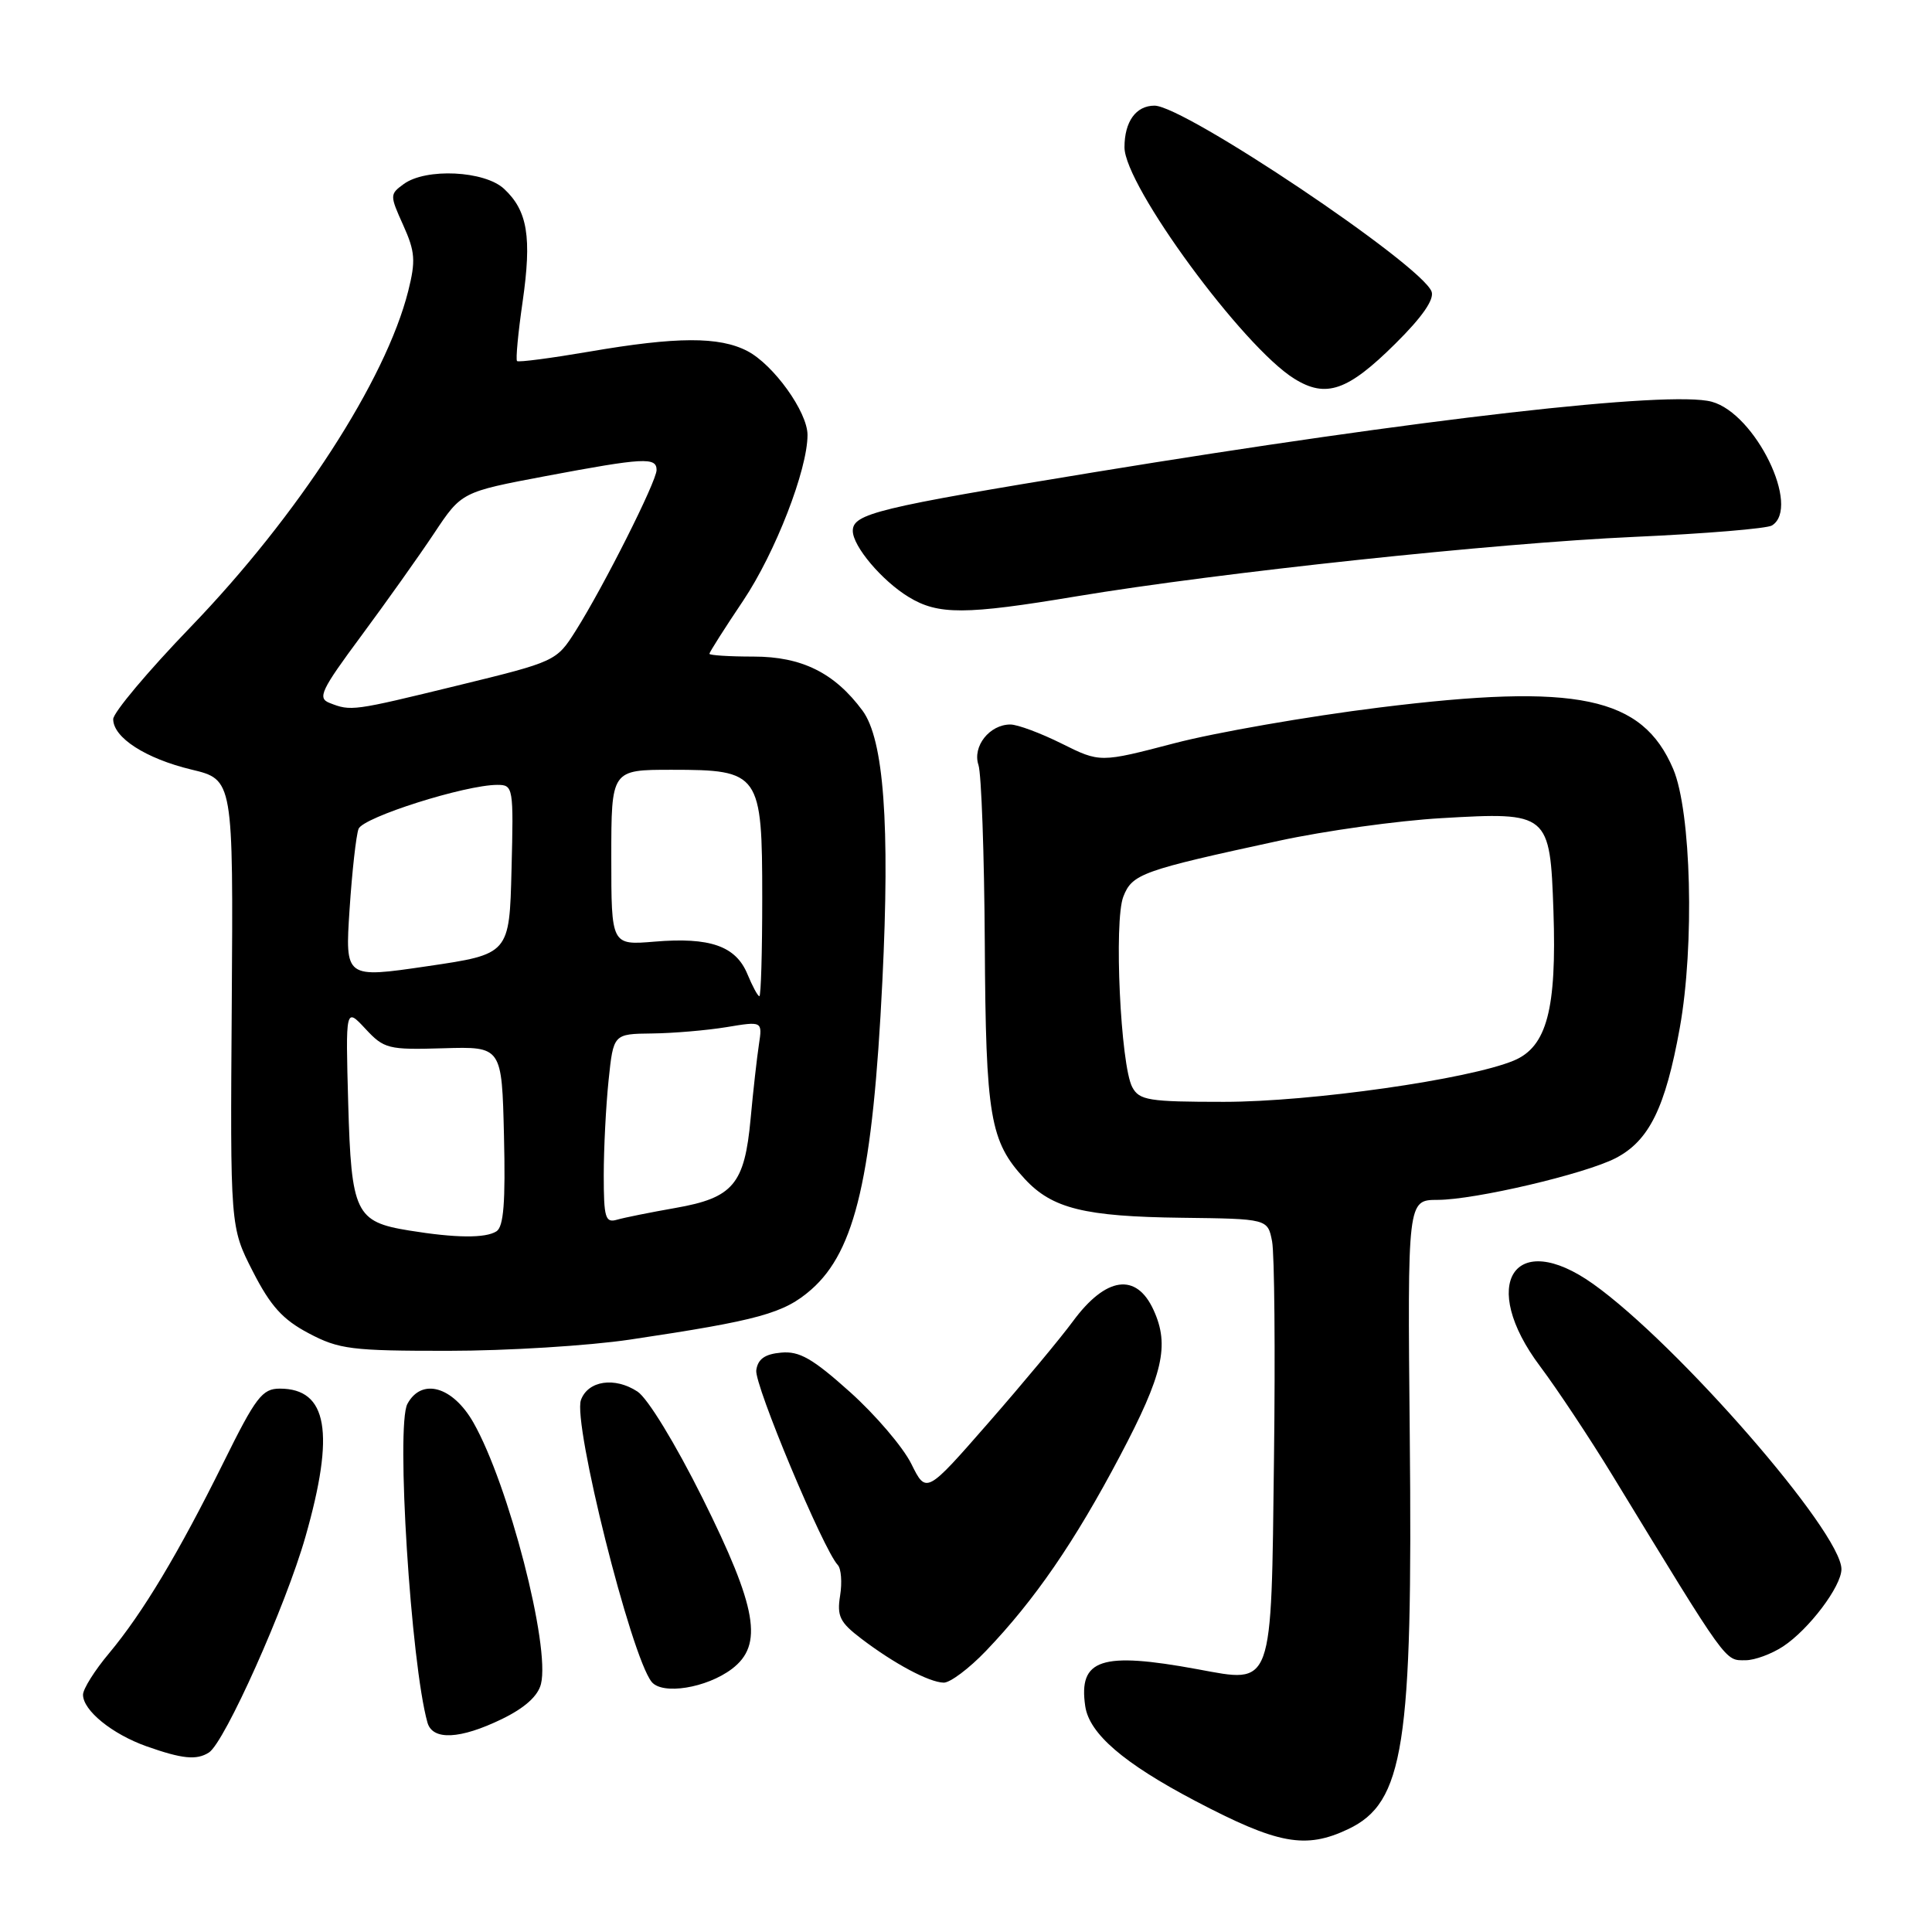 <?xml version="1.0" encoding="UTF-8" standalone="no"?>
<!DOCTYPE svg PUBLIC "-//W3C//DTD SVG 1.1//EN" "http://www.w3.org/Graphics/SVG/1.1/DTD/svg11.dtd" >
<svg xmlns="http://www.w3.org/2000/svg" xmlns:xlink="http://www.w3.org/1999/xlink" version="1.1" viewBox="0 0 256 256">
 <g >
 <path fill="currentColor"
d=" M 178.64 242.37 C 186.03 238.86 187.21 231.35 186.80 190.15 C 186.50 159.00 186.50 159.00 190.50 158.99 C 195.43 158.98 210.01 155.56 214.08 153.46 C 218.52 151.16 220.67 146.79 222.58 136.20 C 224.55 125.25 224.10 107.53 221.71 101.90 C 217.61 92.28 209.04 90.49 182.77 93.75 C 173.27 94.93 161.06 97.06 155.63 98.48 C 145.76 101.06 145.76 101.06 140.68 98.53 C 137.89 97.14 134.83 96.00 133.88 96.00 C 131.12 96.00 128.83 98.90 129.65 101.36 C 130.04 102.53 130.42 113.17 130.49 125.00 C 130.62 148.04 131.17 151.23 135.80 156.23 C 139.43 160.14 143.69 161.20 156.58 161.36 C 167.98 161.50 167.98 161.50 168.56 164.50 C 168.87 166.15 168.99 179.07 168.81 193.22 C 168.44 223.96 168.77 223.04 158.67 221.18 C 145.91 218.83 142.88 219.83 143.80 226.08 C 144.33 229.72 148.89 233.64 158.34 238.61 C 169.32 244.38 172.97 245.06 178.64 242.37 Z  M 27.68 232.22 C 29.76 230.90 37.86 212.80 40.47 203.64 C 44.42 189.81 43.41 184.00 37.07 184.00 C 34.75 184.00 33.89 185.13 29.63 193.75 C 23.65 205.82 18.93 213.70 14.45 219.07 C 12.55 221.33 11.00 223.80 11.00 224.56 C 11.00 226.64 14.85 229.77 19.40 231.39 C 24.15 233.07 26.04 233.26 27.68 232.22 Z  M 66.51 227.78 C 69.52 226.32 71.28 224.74 71.68 223.14 C 72.93 218.14 67.39 196.69 62.73 188.50 C 59.99 183.69 55.86 182.53 53.98 186.03 C 52.45 188.89 54.44 220.42 56.64 228.25 C 57.32 230.65 60.97 230.47 66.51 227.78 Z  M 96.98 221.14 C 101.18 217.96 100.34 213.08 93.08 198.49 C 89.49 191.29 85.82 185.27 84.47 184.39 C 81.45 182.41 77.92 182.94 76.98 185.50 C 75.87 188.54 83.59 219.40 86.34 222.85 C 87.75 224.62 93.62 223.68 96.98 221.14 Z  M 130.65 218.75 C 137.10 212.01 142.40 204.31 148.41 192.91 C 154.11 182.11 155.00 178.28 152.86 173.60 C 150.58 168.58 146.54 169.14 142.16 175.09 C 140.55 177.28 135.52 183.33 130.98 188.52 C 122.73 197.96 122.73 197.96 120.75 193.96 C 119.66 191.76 116.01 187.48 112.63 184.45 C 107.68 180.01 105.92 179.00 103.50 179.23 C 101.35 179.42 100.42 180.08 100.21 181.56 C 99.93 183.46 109.11 205.37 111.01 207.37 C 111.46 207.85 111.60 209.67 111.32 211.42 C 110.88 214.16 111.28 214.97 114.15 217.15 C 118.50 220.46 123.10 222.91 125.04 222.96 C 125.89 222.98 128.41 221.09 130.65 218.75 Z  M 236.27 218.16 C 239.69 215.91 244.00 210.20 244.00 207.92 C 244.00 203.03 222.29 178.09 211.10 170.13 C 200.64 162.69 195.86 170.13 204.09 181.07 C 206.33 184.06 210.64 190.55 213.66 195.50 C 229.07 220.77 228.52 220.00 231.30 219.99 C 232.51 219.99 234.75 219.16 236.27 218.16 Z  M 83.50 177.50 C 100.56 174.95 103.89 174.03 107.50 170.87 C 113.36 165.72 115.65 155.80 116.92 129.97 C 117.94 109.23 117.11 97.97 114.28 94.15 C 110.58 89.15 106.23 87.00 99.85 87.00 C 96.63 87.00 94.00 86.83 94.00 86.63 C 94.00 86.43 96.01 83.26 98.47 79.60 C 102.73 73.24 107.00 62.25 107.00 57.63 C 107.00 54.58 102.49 48.31 99.02 46.51 C 95.29 44.58 89.68 44.60 78.10 46.59 C 73.01 47.46 68.69 48.03 68.51 47.84 C 68.32 47.65 68.65 44.11 69.25 39.98 C 70.48 31.42 69.91 27.93 66.80 25.03 C 64.21 22.61 56.43 22.24 53.49 24.39 C 51.64 25.74 51.64 25.87 53.43 29.84 C 55.01 33.35 55.10 34.54 54.09 38.57 C 51.11 50.38 39.51 68.30 25.25 83.09 C 19.61 88.94 15.00 94.43 15.00 95.29 C 15.00 97.74 19.30 100.51 25.36 101.97 C 30.91 103.30 30.91 103.30 30.71 132.95 C 30.50 162.60 30.50 162.60 33.50 168.47 C 35.85 173.07 37.46 174.85 40.91 176.67 C 44.92 178.79 46.58 179.00 59.41 178.99 C 67.16 178.99 78.00 178.32 83.50 177.50 Z  M 142.62 79.02 C 161.62 75.86 198.07 71.97 216.54 71.14 C 225.91 70.72 234.13 70.04 234.79 69.63 C 238.66 67.24 232.61 54.80 226.81 53.23 C 221.26 51.72 188.27 55.49 145.00 62.57 C 116.25 67.28 113.00 68.07 113.00 70.34 C 113.00 72.38 116.86 76.95 120.41 79.11 C 124.32 81.49 127.89 81.48 142.62 79.02 Z  M 184.89 45.54 C 188.47 42.00 190.08 39.66 189.69 38.63 C 188.32 35.05 156.93 14.00 152.98 14.00 C 150.52 14.00 149.00 16.11 149.00 19.52 C 149.00 24.58 164.69 45.96 171.50 50.18 C 175.71 52.80 178.58 51.80 184.89 45.54 Z  M 150.03 144.05 C 148.48 141.15 147.58 122.02 148.85 118.80 C 150.03 115.79 151.30 115.34 169.50 111.40 C 175.55 110.09 185.22 108.74 191.00 108.41 C 205.23 107.58 205.39 107.72 205.84 120.73 C 206.28 133.73 204.97 138.70 200.59 140.53 C 194.62 143.02 173.72 146.00 162.17 146.00 C 152.20 146.00 150.96 145.80 150.03 144.05 Z  M 54.21 163.05 C 47.11 161.90 46.55 160.73 46.14 146.21 C 45.79 133.50 45.79 133.50 48.41 136.31 C 50.89 138.98 51.43 139.12 58.76 138.90 C 66.50 138.67 66.50 138.67 66.78 150.51 C 66.99 159.30 66.74 162.55 65.78 163.16 C 64.31 164.09 60.37 164.05 54.21 163.05 Z  M 80.00 155.71 C 80.00 152.18 80.29 146.53 80.64 143.15 C 81.28 137.00 81.28 137.00 86.39 136.94 C 89.20 136.91 93.64 136.53 96.27 136.10 C 101.03 135.31 101.03 135.31 100.56 138.41 C 100.30 140.11 99.80 144.53 99.46 148.24 C 98.66 156.93 97.15 158.72 89.50 160.06 C 86.20 160.64 82.71 161.34 81.75 161.62 C 80.21 162.07 80.00 161.36 80.00 155.71 Z  M 99.03 129.06 C 97.49 125.35 94.07 124.16 86.75 124.77 C 81.00 125.25 81.00 125.25 81.00 113.62 C 81.00 102.00 81.00 102.00 89.00 102.00 C 100.69 102.00 101.00 102.44 101.00 119.00 C 101.00 126.15 100.83 132.00 100.62 132.00 C 100.41 132.00 99.70 130.68 99.03 129.06 Z  M 46.32 120.50 C 46.65 115.47 47.19 110.67 47.51 109.83 C 48.10 108.29 61.64 104.00 65.90 104.00 C 68.01 104.00 68.06 104.30 67.78 115.22 C 67.50 126.43 67.50 126.43 56.61 128.03 C 45.72 129.63 45.72 129.63 46.32 120.50 Z  M 43.66 93.14 C 42.04 92.50 42.53 91.46 47.85 84.28 C 51.16 79.81 55.51 73.69 57.52 70.67 C 61.16 65.19 61.16 65.19 72.33 63.08 C 85.31 60.64 87.00 60.55 87.00 62.28 C 87.00 63.78 80.00 77.69 76.29 83.57 C 73.73 87.62 73.64 87.66 60.61 90.84 C 46.71 94.23 46.52 94.26 43.66 93.14 Z "/>
</g>
</svg>